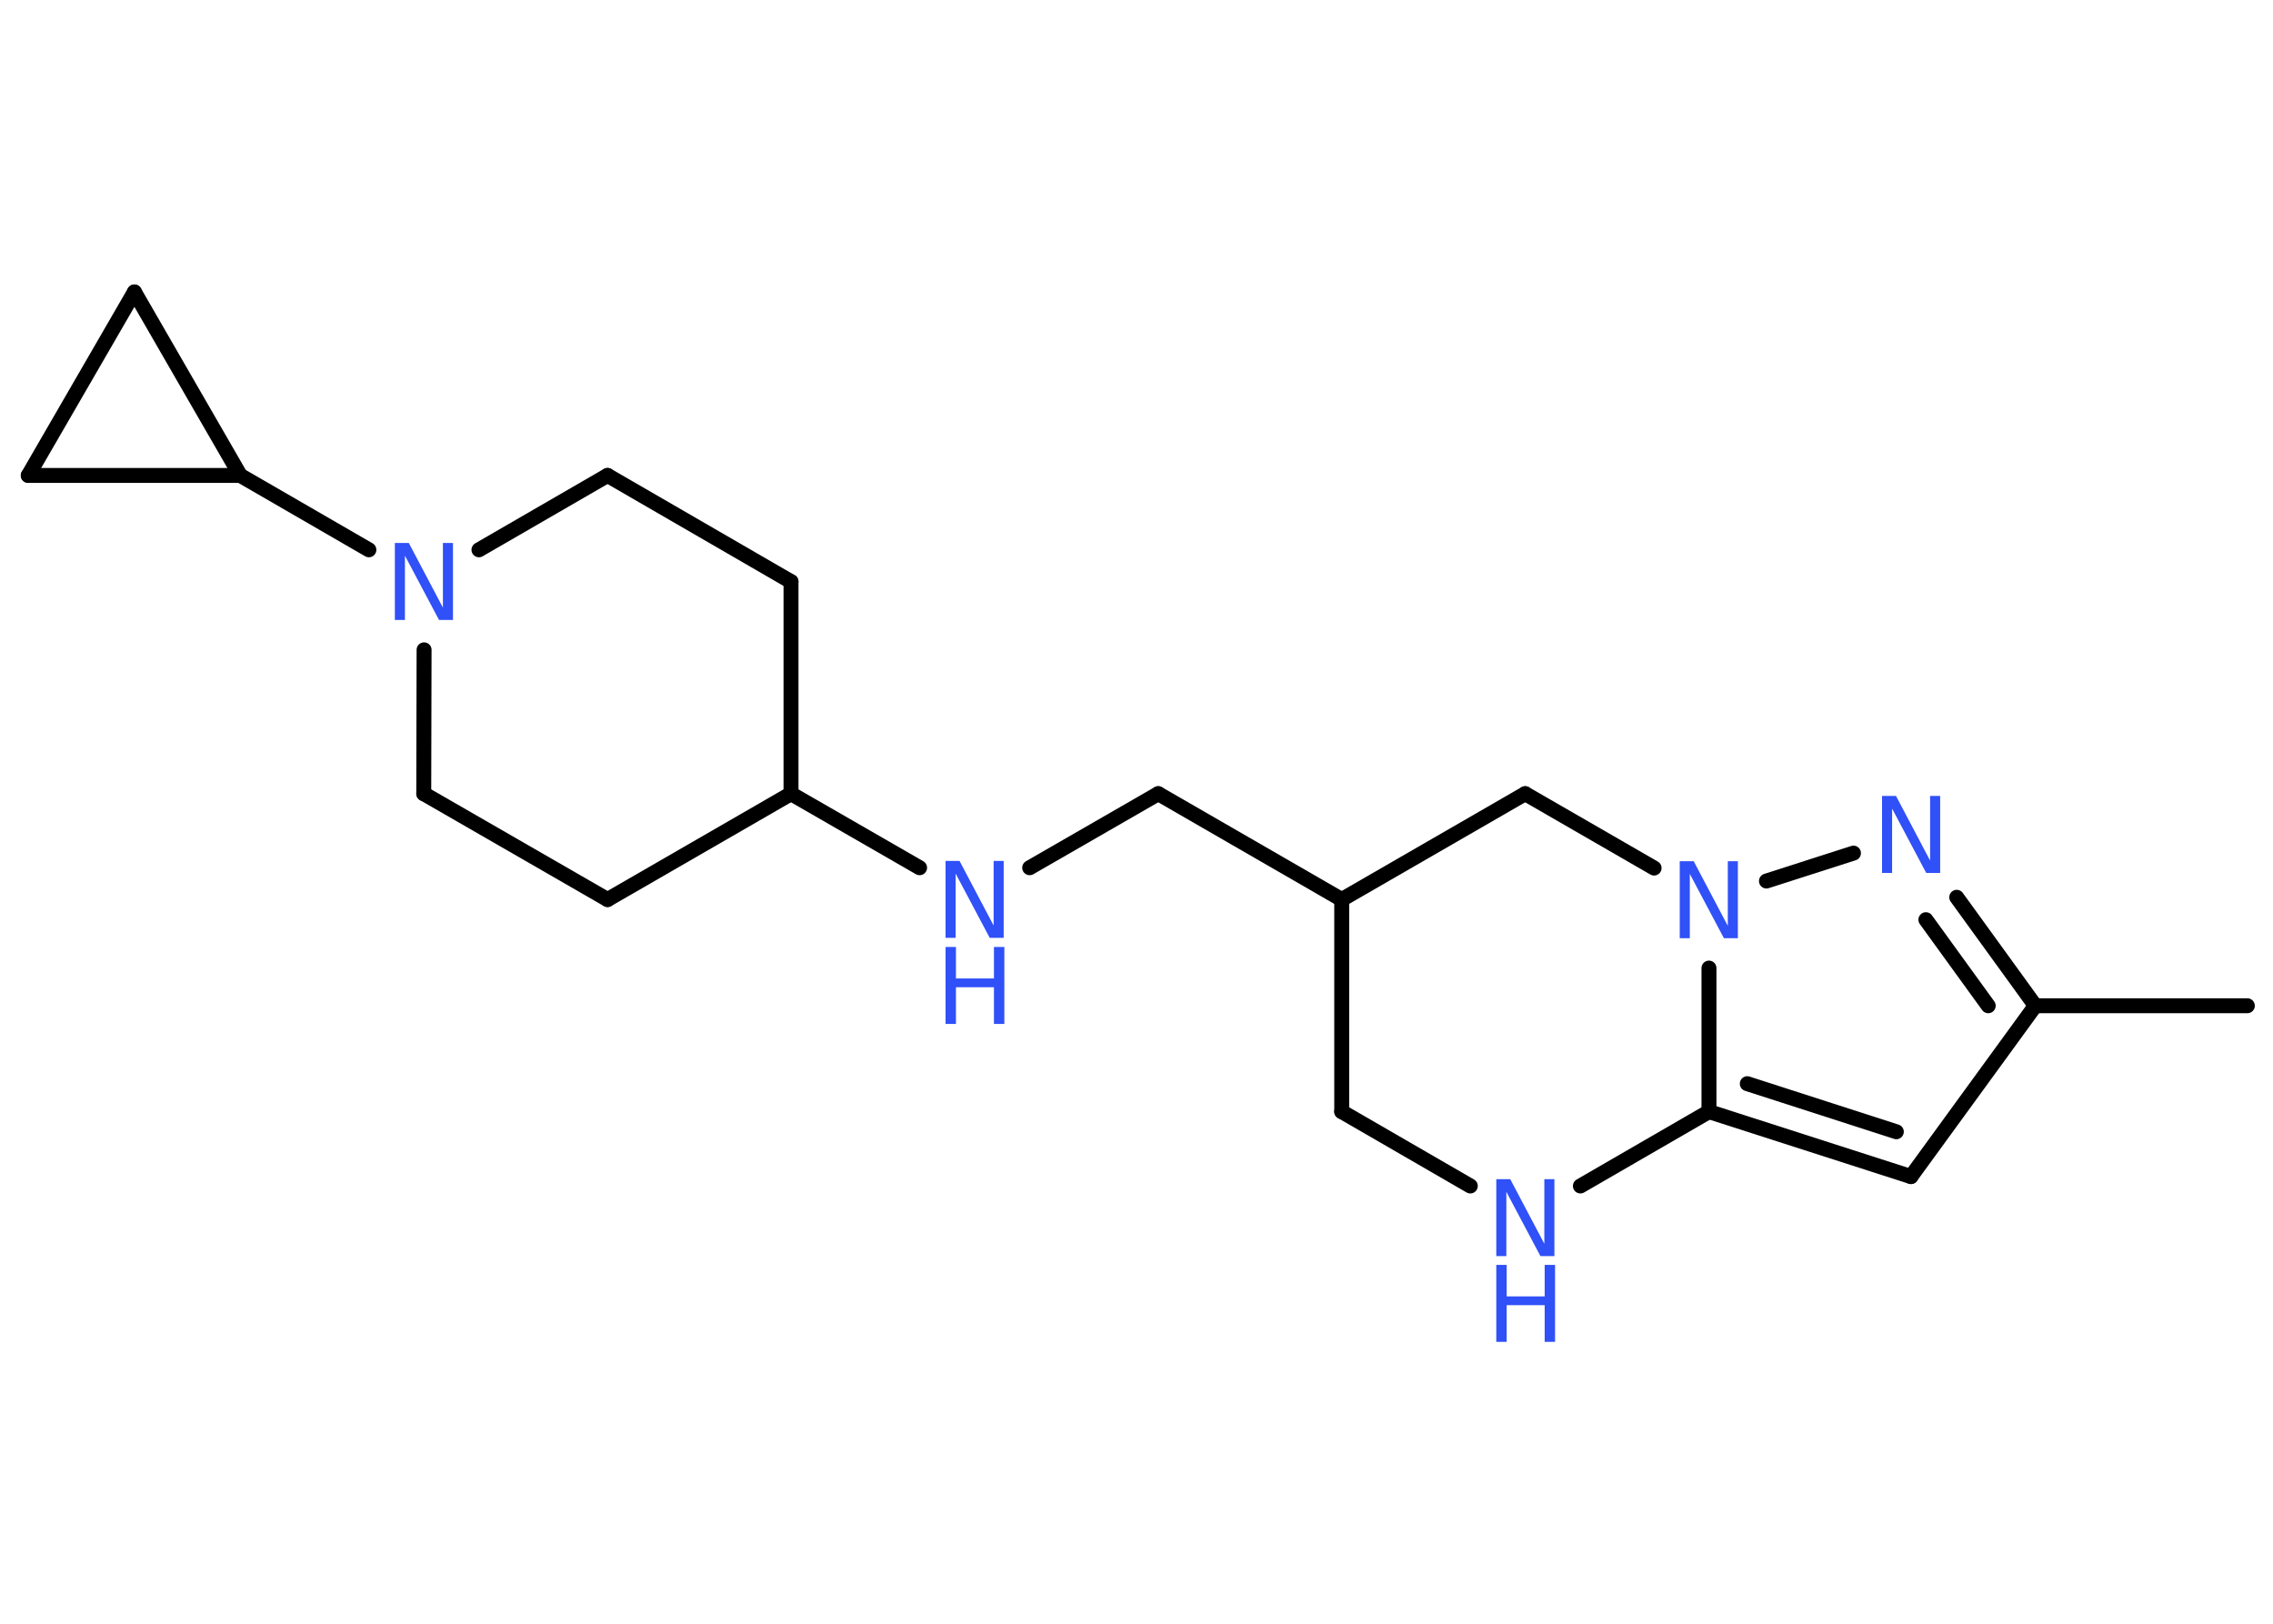 <?xml version='1.0' encoding='UTF-8'?>
<!DOCTYPE svg PUBLIC "-//W3C//DTD SVG 1.1//EN" "http://www.w3.org/Graphics/SVG/1.1/DTD/svg11.dtd">
<svg version='1.2' xmlns='http://www.w3.org/2000/svg' xmlns:xlink='http://www.w3.org/1999/xlink' width='70.0mm' height='50.0mm' viewBox='0 0 70.0 50.0'>
  <desc>Generated by the Chemistry Development Kit (http://github.com/cdk)</desc>
  <g stroke-linecap='round' stroke-linejoin='round' stroke='#000000' stroke-width='.46' fill='#3050F8'>
    <rect x='.0' y='.0' width='70.0' height='50.0' fill='#FFFFFF' stroke='none'/>
    <g id='mol1' class='mol'>
      <line id='mol1bnd1' class='bond' x1='69.21' y1='30.97' x2='62.68' y2='30.97'/>
      <line id='mol1bnd2' class='bond' x1='62.68' y1='30.97' x2='58.85' y2='36.23'/>
      <g id='mol1bnd3' class='bond'>
        <line x1='52.63' y1='34.23' x2='58.85' y2='36.23'/>
        <line x1='53.81' y1='33.37' x2='58.4' y2='34.85'/>
      </g>
      <line id='mol1bnd4' class='bond' x1='52.63' y1='34.23' x2='52.63' y2='29.81'/>
      <line id='mol1bnd5' class='bond' x1='54.4' y1='27.13' x2='57.08' y2='26.27'/>
      <g id='mol1bnd6' class='bond'>
        <line x1='62.68' y1='30.97' x2='60.26' y2='27.63'/>
        <line x1='61.23' y1='30.97' x2='59.31' y2='28.32'/>
      </g>
      <line id='mol1bnd7' class='bond' x1='50.94' y1='26.73' x2='46.97' y2='24.44'/>
      <line id='mol1bnd8' class='bond' x1='46.97' y1='24.44' x2='41.32' y2='27.7'/>
      <line id='mol1bnd9' class='bond' x1='41.32' y1='27.7' x2='35.67' y2='24.44'/>
      <line id='mol1bnd10' class='bond' x1='35.67' y1='24.44' x2='31.71' y2='26.72'/>
      <line id='mol1bnd11' class='bond' x1='28.32' y1='26.72' x2='24.36' y2='24.44'/>
      <line id='mol1bnd12' class='bond' x1='24.36' y1='24.44' x2='24.36' y2='17.91'/>
      <line id='mol1bnd13' class='bond' x1='24.36' y1='17.91' x2='18.71' y2='14.64'/>
      <line id='mol1bnd14' class='bond' x1='18.71' y1='14.64' x2='14.75' y2='16.93'/>
      <line id='mol1bnd15' class='bond' x1='11.36' y1='16.93' x2='7.4' y2='14.64'/>
      <line id='mol1bnd16' class='bond' x1='7.4' y1='14.64' x2='.87' y2='14.64'/>
      <line id='mol1bnd17' class='bond' x1='.87' y1='14.64' x2='4.14' y2='8.99'/>
      <line id='mol1bnd18' class='bond' x1='7.4' y1='14.64' x2='4.14' y2='8.99'/>
      <line id='mol1bnd19' class='bond' x1='13.06' y1='20.01' x2='13.05' y2='24.44'/>
      <line id='mol1bnd20' class='bond' x1='13.05' y1='24.44' x2='18.71' y2='27.7'/>
      <line id='mol1bnd21' class='bond' x1='24.36' y1='24.44' x2='18.71' y2='27.7'/>
      <line id='mol1bnd22' class='bond' x1='41.32' y1='27.7' x2='41.32' y2='34.23'/>
      <line id='mol1bnd23' class='bond' x1='41.32' y1='34.23' x2='45.28' y2='36.52'/>
      <line id='mol1bnd24' class='bond' x1='52.63' y1='34.23' x2='48.67' y2='36.52'/>
      <path id='mol1atm5' class='atom' d='M51.73 26.52h.43l1.05 1.99v-1.99h.31v2.37h-.43l-1.05 -1.98v1.98h-.31v-2.37z' stroke='none'/>
      <path id='mol1atm6' class='atom' d='M57.96 24.51h.43l1.05 1.99v-1.99h.31v2.37h-.43l-1.05 -1.98v1.98h-.31v-2.37z' stroke='none'/>
      <g id='mol1atm10' class='atom'>
        <path d='M29.12 26.51h.43l1.05 1.99v-1.99h.31v2.37h-.43l-1.05 -1.98v1.98h-.31v-2.37z' stroke='none'/>
        <path d='M29.12 29.16h.32v.97h1.17v-.97h.32v2.37h-.32v-1.13h-1.17v1.13h-.32v-2.37z' stroke='none'/>
      </g>
      <path id='mol1atm14' class='atom' d='M12.16 16.72h.43l1.05 1.99v-1.99h.31v2.37h-.43l-1.05 -1.98v1.98h-.31v-2.37z' stroke='none'/>
      <g id='mol1atm21' class='atom'>
        <path d='M46.08 36.31h.43l1.05 1.99v-1.99h.31v2.37h-.43l-1.05 -1.98v1.98h-.31v-2.37z' stroke='none'/>
        <path d='M46.08 38.95h.32v.97h1.17v-.97h.32v2.37h-.32v-1.13h-1.17v1.13h-.32v-2.37z' stroke='none'/>
      </g>
    </g>
  </g>
</svg>
